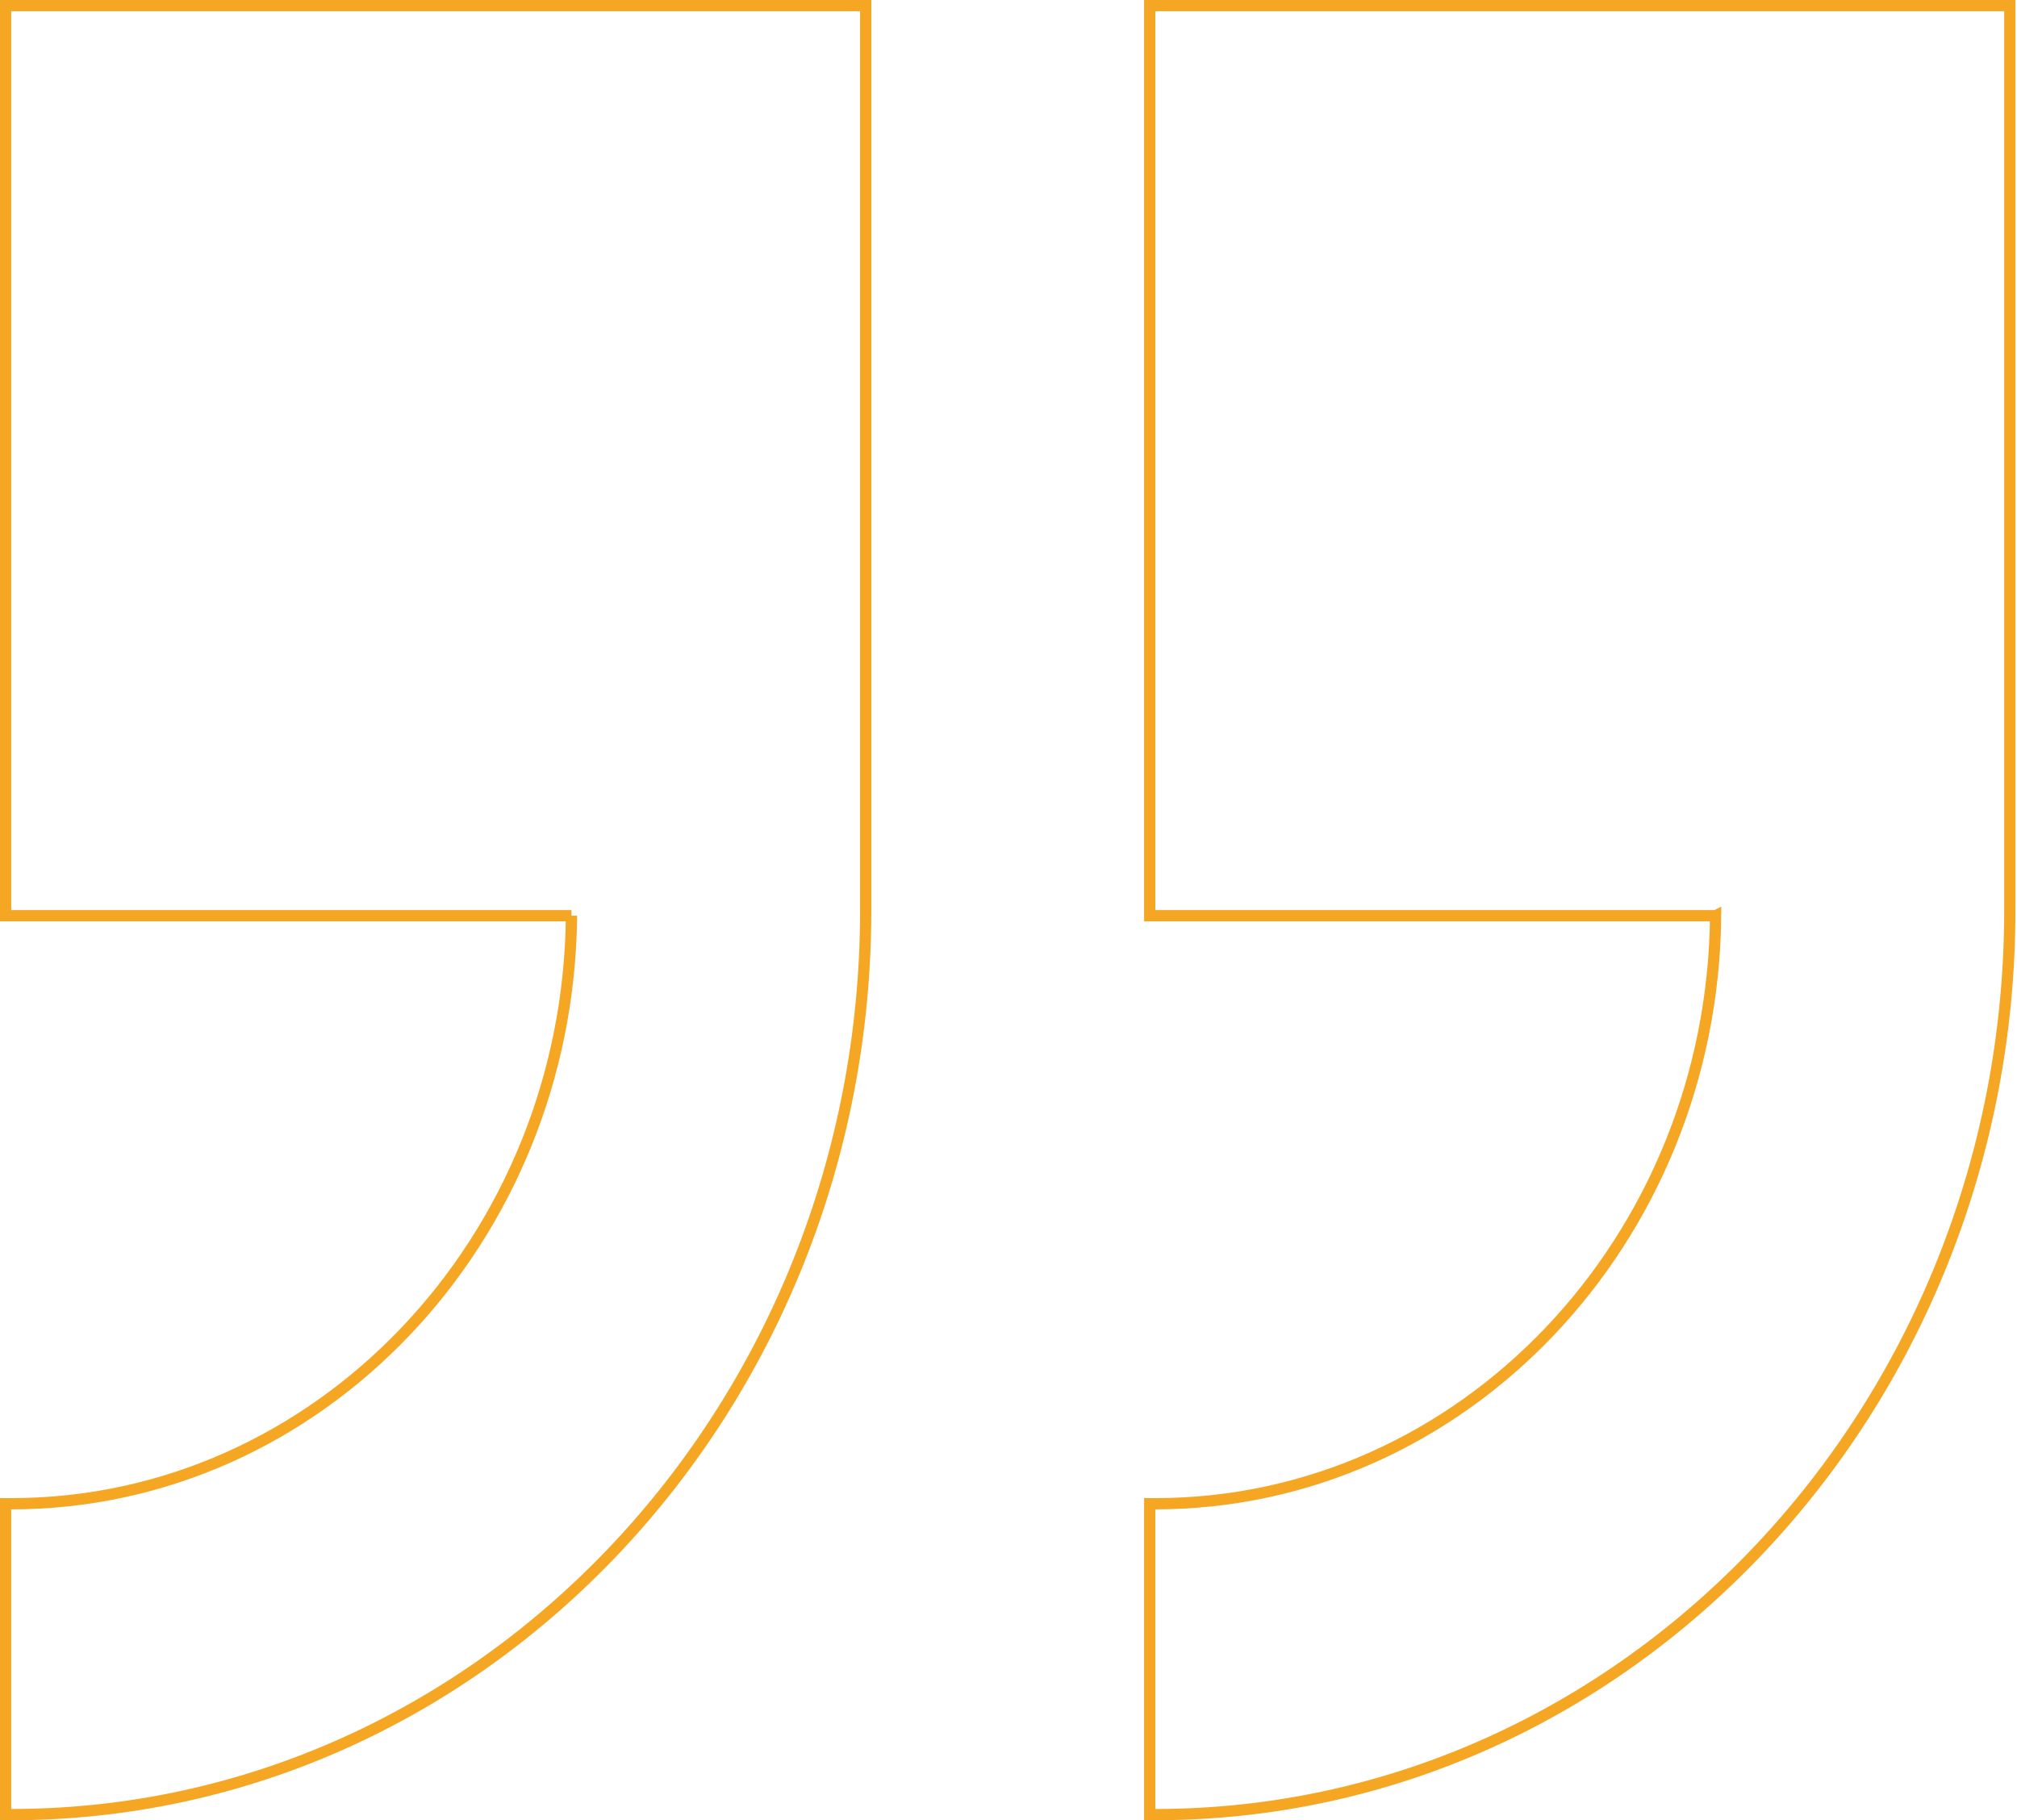 <svg xmlns="http://www.w3.org/2000/svg" width="359" height="324" viewBox="0 0 359 324"><path d="M101.719 163h-100.719v-162h153.085v161c0 88.767-68.209 161-152.085 161h-1v-55.333h1c54.676 0 99.21-46.847 99.719-104.667zm203.636 0h-100.719v-162h153.085v161c0 88.767-68.208 161-152.085 161h-1v-55.333h1c54.677 0 99.211-46.847 99.72-104.667z" stroke="#F5A623" stroke-width="2" fill="none"/></svg>